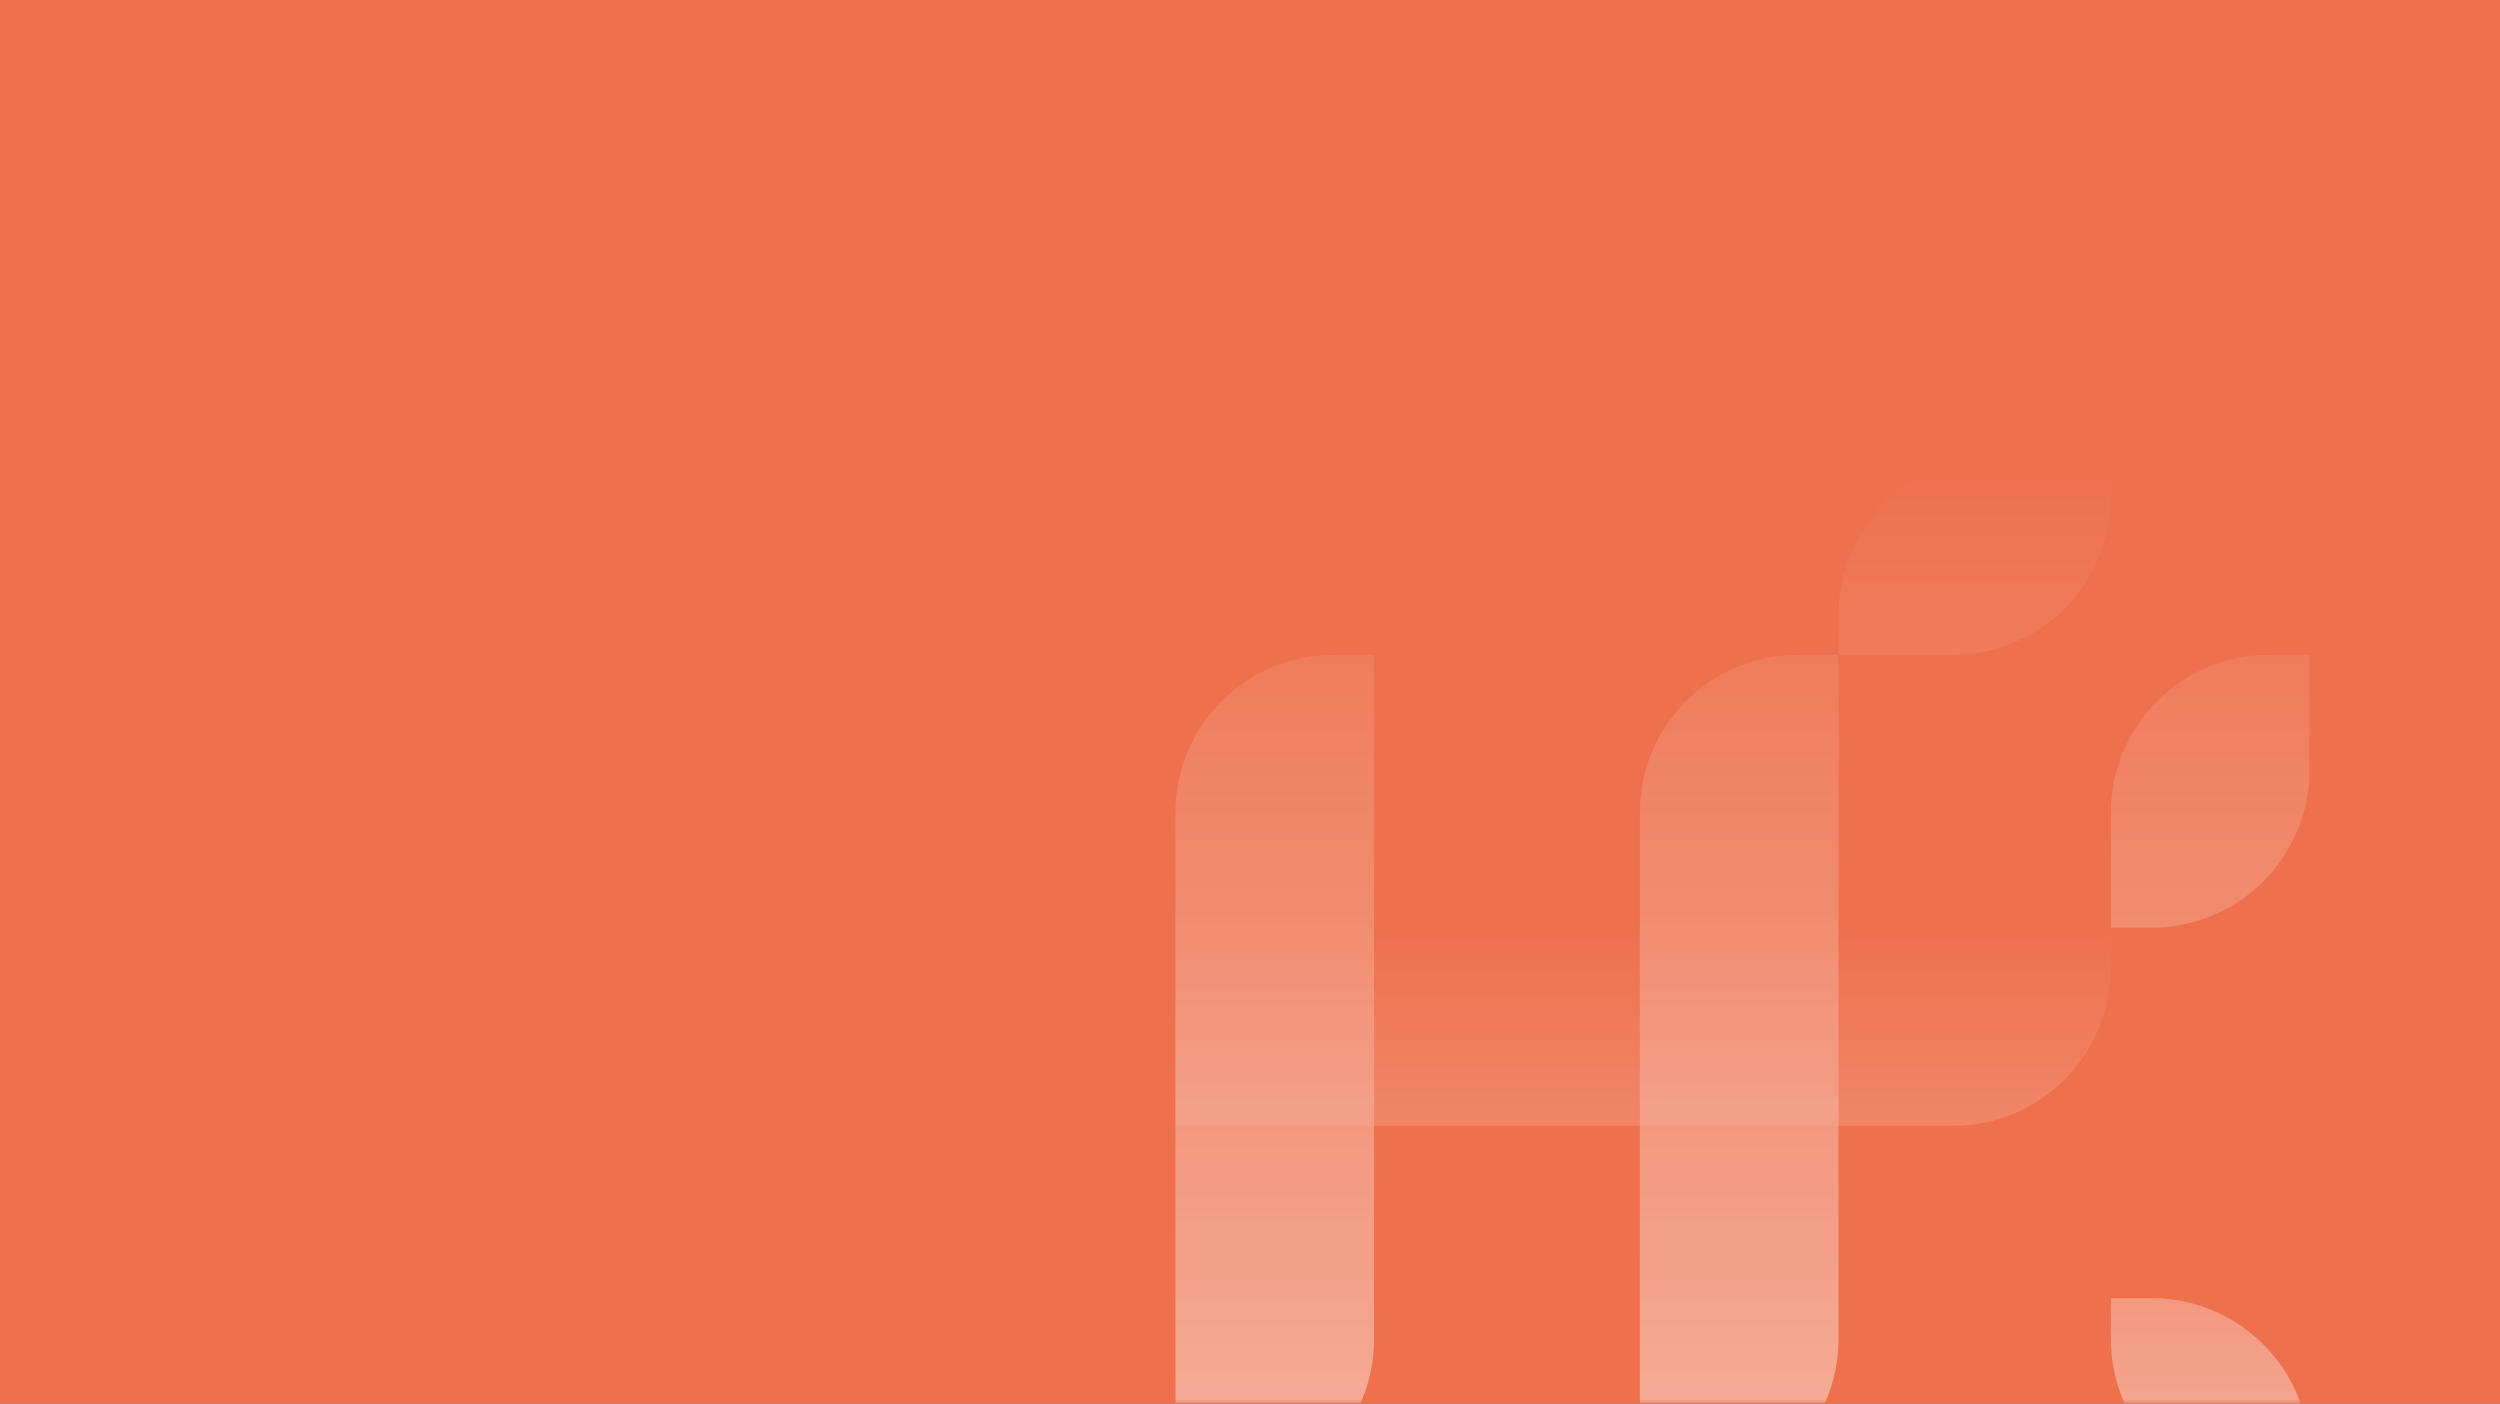 <svg width="285" height="160" viewBox="0 0 285 160" xmlns="http://www.w3.org/2000/svg" xmlns:xlink="http://www.w3.org/1999/xlink"><rect x="0" y="0" width="285" height="160" fill="#333333" stroke="none"/><title>Group 75</title><defs><path id="a" d="M0 0h285v160H0z"/><linearGradient x1="50%" y1="0%" x2="50%" y2="100%" id="c"><stop stop-color="#FFF" stop-opacity="0" offset="0%"/><stop stop-color="#FFF" offset="100%"/></linearGradient></defs><g fill="none" fill-rule="evenodd"><mask id="b" fill="#fff"><use xlink:href="#a"/></mask><use fill="#EE704D" xlink:href="#a"/><g opacity=".44" mask="url(#b)"><g fill="url(#c)" transform="translate(134 52)"><path d="M129.29 35.755V22.65h-4.65c-9.942 0-18 8.059-18 18v13.105h4.65c9.941 0 18-8.059 18-18M22.65 100.649V22.65H18c-9.941 0-18 8.059-18 18v77.999h4.65c9.942 0 18-8.059 18-18M75.593 100.649V22.65h-4.651c-9.941 0-18 8.059-18 18v77.999h4.651c9.941 0 18-8.059 18-18M88.64 22.65H75.593V18c0-9.942 8.059-18 18-18h13.047v4.65c0 9.941-8.06 18-18 18"/><path d="M0 53.697h106.64v4.65c0 9.942-8.059 18-18 18H0v-22.65zM106.637 100.649v-4.656h4.656c9.94 0 18 8.058 18 18v4.656h-4.656c-9.941 0-18-8.059-18-18"/></g></g></g></svg>